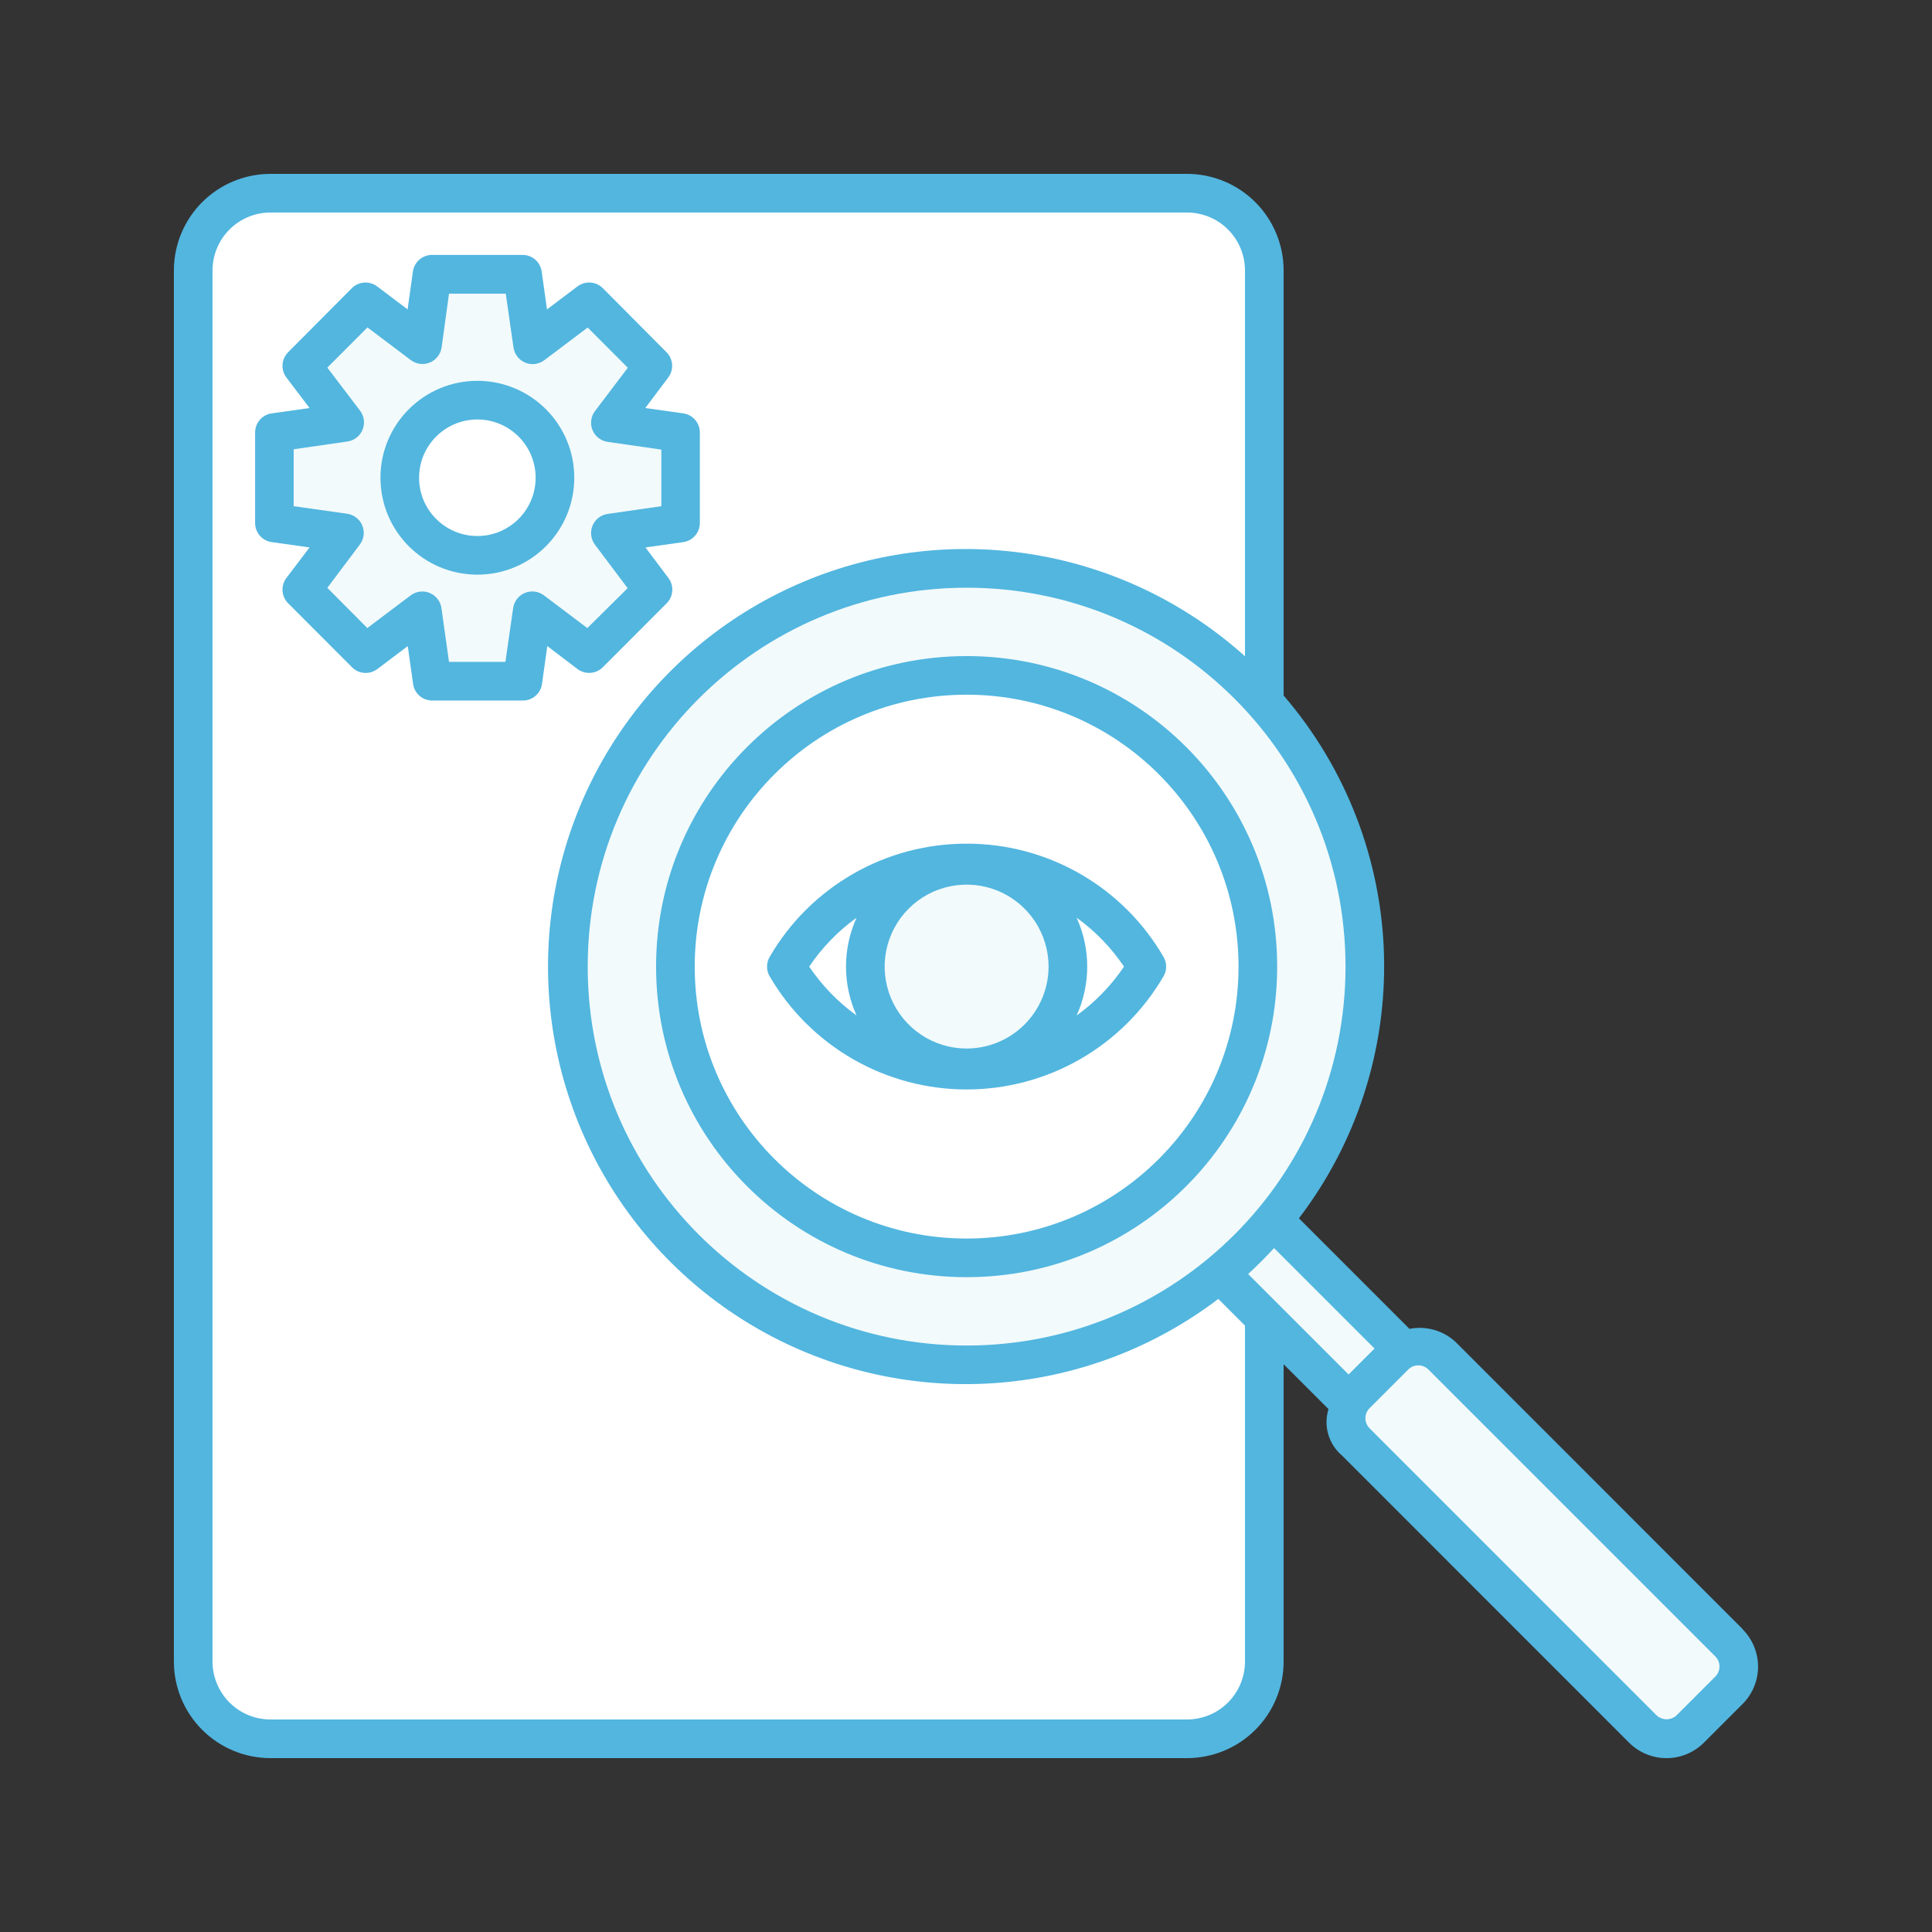 <svg width="82" height="82" viewBox="0 0 82 82" fill="none" xmlns="http://www.w3.org/2000/svg">
<rect x="0" y="0" width="82" height="82" fill="#333333" stroke="none"/>
<path d="M73.964 69.144L61.788 56.965C61.529 56.722 61.215 56.544 60.873 56.446C60.53 56.348 60.17 56.332 59.821 56.401L55.13 51.709C57.584 48.497 58.858 44.539 58.74 40.499C58.622 36.459 57.118 32.583 54.481 29.52V11.48C54.481 10.393 54.049 9.35 53.28 8.581C52.511 7.812 51.468 7.38 50.381 7.38H11.48C10.393 7.38 9.35 7.812 8.581 8.581C7.812 9.35 7.38 10.393 7.38 11.48V70.52C7.38 71.607 7.812 72.65 8.581 73.419C9.35 74.188 10.393 74.62 11.48 74.62H50.381C51.468 74.62 52.511 74.188 53.28 73.419C54.049 72.65 54.481 71.607 54.481 70.52V57.902L56.386 59.807C56.277 60.158 56.274 60.532 56.377 60.884C56.481 61.236 56.686 61.55 56.967 61.785L69.142 73.964C69.564 74.385 70.135 74.621 70.731 74.621C71.326 74.621 71.897 74.385 72.319 73.964L73.959 72.324C74.38 71.903 74.617 71.332 74.617 70.737C74.617 70.141 74.38 69.57 73.959 69.149L73.964 69.144Z" fill="#52B6DF"/>
<path d="M52.841 70.52C52.841 71.172 52.582 71.798 52.12 72.26C51.659 72.721 51.033 72.98 50.381 72.98H11.48C10.828 72.98 10.202 72.721 9.741 72.26C9.279 71.798 9.02 71.172 9.02 70.52V11.48C9.02 10.828 9.279 10.202 9.741 9.741C10.202 9.279 10.828 9.02 11.48 9.02H50.381C51.033 9.02 51.659 9.279 52.12 9.741C52.582 10.202 52.841 10.828 52.841 11.48V27.855C50.341 25.605 47.253 24.111 43.936 23.55C40.62 22.99 37.212 23.384 34.111 24.688C31.011 25.992 28.345 28.152 26.426 30.915C24.507 33.677 23.414 36.929 23.275 40.29C23.135 43.651 23.955 46.981 25.639 49.894C27.322 52.806 29.8 55.179 32.782 56.735C35.764 58.291 39.127 58.967 42.479 58.683C45.83 58.399 49.032 57.166 51.709 55.13L52.841 56.262V70.52Z" fill="white"/>
<path d="M41.026 57.108C49.908 57.108 57.108 49.908 57.108 41.026C57.108 32.145 49.908 24.944 41.026 24.944C32.144 24.944 24.944 32.145 24.944 41.026C24.944 49.908 32.144 57.108 41.026 57.108Z" fill="#F2FAFB"/>
<path d="M41.026 54.207C48.306 54.207 54.207 48.306 54.207 41.026C54.207 33.747 48.306 27.846 41.026 27.846C33.747 27.846 27.846 33.747 27.846 41.026C27.846 48.306 33.747 54.207 41.026 54.207Z" fill="#52B6DF"/>
<path d="M41.026 52.567C47.4 52.567 52.567 47.4 52.567 41.026C52.567 34.653 47.4 29.485 41.026 29.485C34.653 29.485 29.486 34.653 29.486 41.026C29.486 47.4 34.653 52.567 41.026 52.567Z" fill="white"/>
<path d="M58.34 57.236L57.238 58.338L52.974 54.074C53.357 53.721 53.723 53.356 54.076 52.972L58.34 57.236Z" fill="#F2FAFB"/>
<path d="M72.803 71.16L71.163 72.8C71.047 72.91 70.894 72.971 70.734 72.971C70.574 72.971 70.421 72.91 70.305 72.8L58.13 60.623C58.074 60.566 58.029 60.5 57.998 60.426C57.968 60.353 57.952 60.274 57.952 60.195C57.952 60.115 57.968 60.036 57.998 59.963C58.029 59.889 58.074 59.823 58.13 59.767L59.77 58.127C59.826 58.07 59.892 58.025 59.966 57.995C60.039 57.965 60.118 57.949 60.198 57.949C60.359 57.949 60.513 58.013 60.627 58.127L72.803 70.303C72.859 70.36 72.904 70.427 72.934 70.5C72.965 70.573 72.98 70.652 72.98 70.732C72.98 70.811 72.965 70.89 72.934 70.963C72.904 71.037 72.859 71.103 72.803 71.16Z" fill="#F2FAFB"/>
<path d="M25.584 28.321L28.295 25.605C28.435 25.466 28.519 25.28 28.533 25.083C28.547 24.886 28.489 24.691 28.37 24.533L27.395 23.235L29 23.009C29.196 22.981 29.374 22.884 29.503 22.735C29.633 22.585 29.704 22.395 29.704 22.197V18.357C29.704 18.159 29.633 17.968 29.503 17.819C29.374 17.67 29.196 17.573 29 17.545L27.388 17.318L28.364 16.02C28.482 15.862 28.54 15.667 28.526 15.47C28.512 15.273 28.428 15.088 28.288 14.949L25.584 12.231C25.444 12.091 25.259 12.006 25.061 11.992C24.864 11.979 24.668 12.037 24.51 12.156L23.216 13.132L22.991 11.526C22.964 11.329 22.865 11.148 22.715 11.018C22.564 10.888 22.37 10.817 22.171 10.819H18.345C18.146 10.817 17.953 10.888 17.802 11.018C17.651 11.148 17.553 11.329 17.525 11.526L17.3 13.132L16.008 12.157C15.85 12.038 15.655 11.98 15.457 11.993C15.26 12.007 15.074 12.091 14.934 12.231L12.23 14.949C12.09 15.088 12.006 15.273 11.992 15.47C11.978 15.667 12.036 15.862 12.154 16.02L13.138 17.318L11.533 17.545C11.337 17.572 11.158 17.67 11.028 17.819C10.899 17.968 10.827 18.159 10.827 18.357V22.197C10.827 22.395 10.899 22.586 11.028 22.735C11.158 22.884 11.337 22.982 11.533 23.009L13.138 23.235L12.154 24.533C12.035 24.691 11.978 24.886 11.992 25.083C12.005 25.28 12.09 25.466 12.23 25.605L14.941 28.321C15.08 28.461 15.266 28.546 15.463 28.56C15.661 28.574 15.857 28.516 16.015 28.397L17.307 27.422L17.532 29.028C17.56 29.225 17.658 29.405 17.809 29.535C17.96 29.665 18.153 29.735 18.352 29.733H22.184C22.383 29.735 22.576 29.665 22.727 29.535C22.878 29.405 22.977 29.225 23.004 29.028L23.229 27.421L24.523 28.405C24.681 28.519 24.875 28.574 25.069 28.558C25.264 28.543 25.446 28.459 25.584 28.321Z" fill="#52B6DF"/>
<path d="M23.091 25.272C22.977 25.185 22.842 25.129 22.7 25.11C22.557 25.091 22.412 25.11 22.279 25.165C22.146 25.22 22.03 25.308 21.942 25.422C21.855 25.536 21.799 25.671 21.779 25.814L21.451 28.093H19.057L18.737 25.814C18.718 25.671 18.661 25.537 18.573 25.423C18.485 25.309 18.369 25.221 18.236 25.166C18.104 25.111 17.959 25.093 17.816 25.111C17.674 25.131 17.539 25.186 17.425 25.274L15.59 26.657L13.893 24.949L15.275 23.109C15.361 22.995 15.415 22.861 15.433 22.72C15.45 22.578 15.431 22.435 15.376 22.303C15.322 22.171 15.234 22.056 15.121 21.969C15.008 21.882 14.875 21.825 14.734 21.805L12.464 21.484V19.068L14.739 18.74C14.881 18.721 15.016 18.665 15.13 18.577C15.244 18.489 15.333 18.373 15.388 18.24C15.442 18.107 15.461 17.962 15.442 17.82C15.424 17.677 15.367 17.542 15.28 17.428L13.893 15.603L15.597 13.896L17.432 15.28C17.546 15.367 17.68 15.423 17.823 15.442C17.965 15.461 18.11 15.443 18.243 15.388C18.376 15.333 18.492 15.245 18.58 15.131C18.668 15.017 18.724 14.883 18.744 14.74L19.057 12.464H21.466L21.794 14.745C21.814 14.888 21.87 15.022 21.958 15.136C22.046 15.25 22.162 15.338 22.295 15.393C22.427 15.447 22.572 15.466 22.715 15.447C22.857 15.428 22.992 15.372 23.106 15.285L24.943 13.901L26.647 15.608L25.256 17.443C25.169 17.557 25.113 17.692 25.094 17.834C25.075 17.977 25.093 18.122 25.148 18.254C25.203 18.387 25.291 18.503 25.405 18.591C25.519 18.679 25.653 18.736 25.796 18.755L28.07 19.083V21.484L25.796 21.812C25.653 21.831 25.519 21.888 25.405 21.976C25.291 22.064 25.203 22.18 25.148 22.313C25.093 22.445 25.075 22.59 25.094 22.733C25.113 22.875 25.169 23.01 25.256 23.124L26.639 24.964L24.928 26.658L23.091 25.272Z" fill="#F2FAFB"/>
<path d="M41.026 35.808C39.335 35.805 37.672 36.247 36.206 37.09C34.739 37.932 33.52 39.145 32.67 40.608C32.595 40.735 32.556 40.879 32.556 41.026C32.556 41.173 32.595 41.318 32.67 41.444C33.523 42.904 34.743 44.114 36.209 44.956C37.675 45.797 39.335 46.24 41.025 46.24C42.715 46.24 44.376 45.797 45.842 44.956C47.308 44.114 48.528 42.904 49.38 41.444C49.455 41.318 49.495 41.173 49.495 41.026C49.495 40.879 49.455 40.735 49.38 40.608C48.531 39.146 47.312 37.932 45.846 37.09C44.379 36.247 42.717 35.805 41.026 35.808Z" fill="#52B6DF"/>
<path d="M41.026 44.503C40.338 44.503 39.666 44.299 39.094 43.917C38.522 43.534 38.076 42.991 37.812 42.355C37.549 41.72 37.48 41.02 37.615 40.345C37.749 39.671 38.081 39.051 38.567 38.564C39.054 38.078 39.674 37.747 40.349 37.613C41.023 37.479 41.723 37.548 42.359 37.811C42.994 38.075 43.537 38.521 43.919 39.093C44.301 39.666 44.505 40.338 44.505 41.026C44.503 41.948 44.136 42.832 43.484 43.484C42.832 44.136 41.948 44.502 41.026 44.503Z" fill="#F2FAFB"/>
<path d="M34.345 41.026C34.887 40.221 35.568 39.517 36.356 38.95C36.06 39.602 35.907 40.31 35.907 41.025C35.907 41.741 36.06 42.449 36.356 43.101C35.568 42.534 34.887 41.831 34.345 41.026Z" fill="white"/>
<path d="M45.695 43.101C45.992 42.449 46.145 41.741 46.145 41.025C46.145 40.309 45.992 39.602 45.695 38.95C46.483 39.517 47.164 40.221 47.706 41.026C47.164 41.831 46.483 42.534 45.695 43.101Z" fill="white"/>
<path d="M20.261 24.39C22.532 24.39 24.374 22.549 24.374 20.277C24.374 18.005 22.532 16.164 20.261 16.164C17.989 16.164 16.148 18.005 16.148 20.277C16.148 22.549 17.989 24.39 20.261 24.39Z" fill="#52B6DF"/>
<path d="M20.261 22.75C21.626 22.75 22.734 21.643 22.734 20.277C22.734 18.911 21.626 17.804 20.261 17.804C18.895 17.804 17.787 18.911 17.787 20.277C17.787 21.643 18.895 22.75 20.261 22.75Z" fill="white"/>
</svg>
